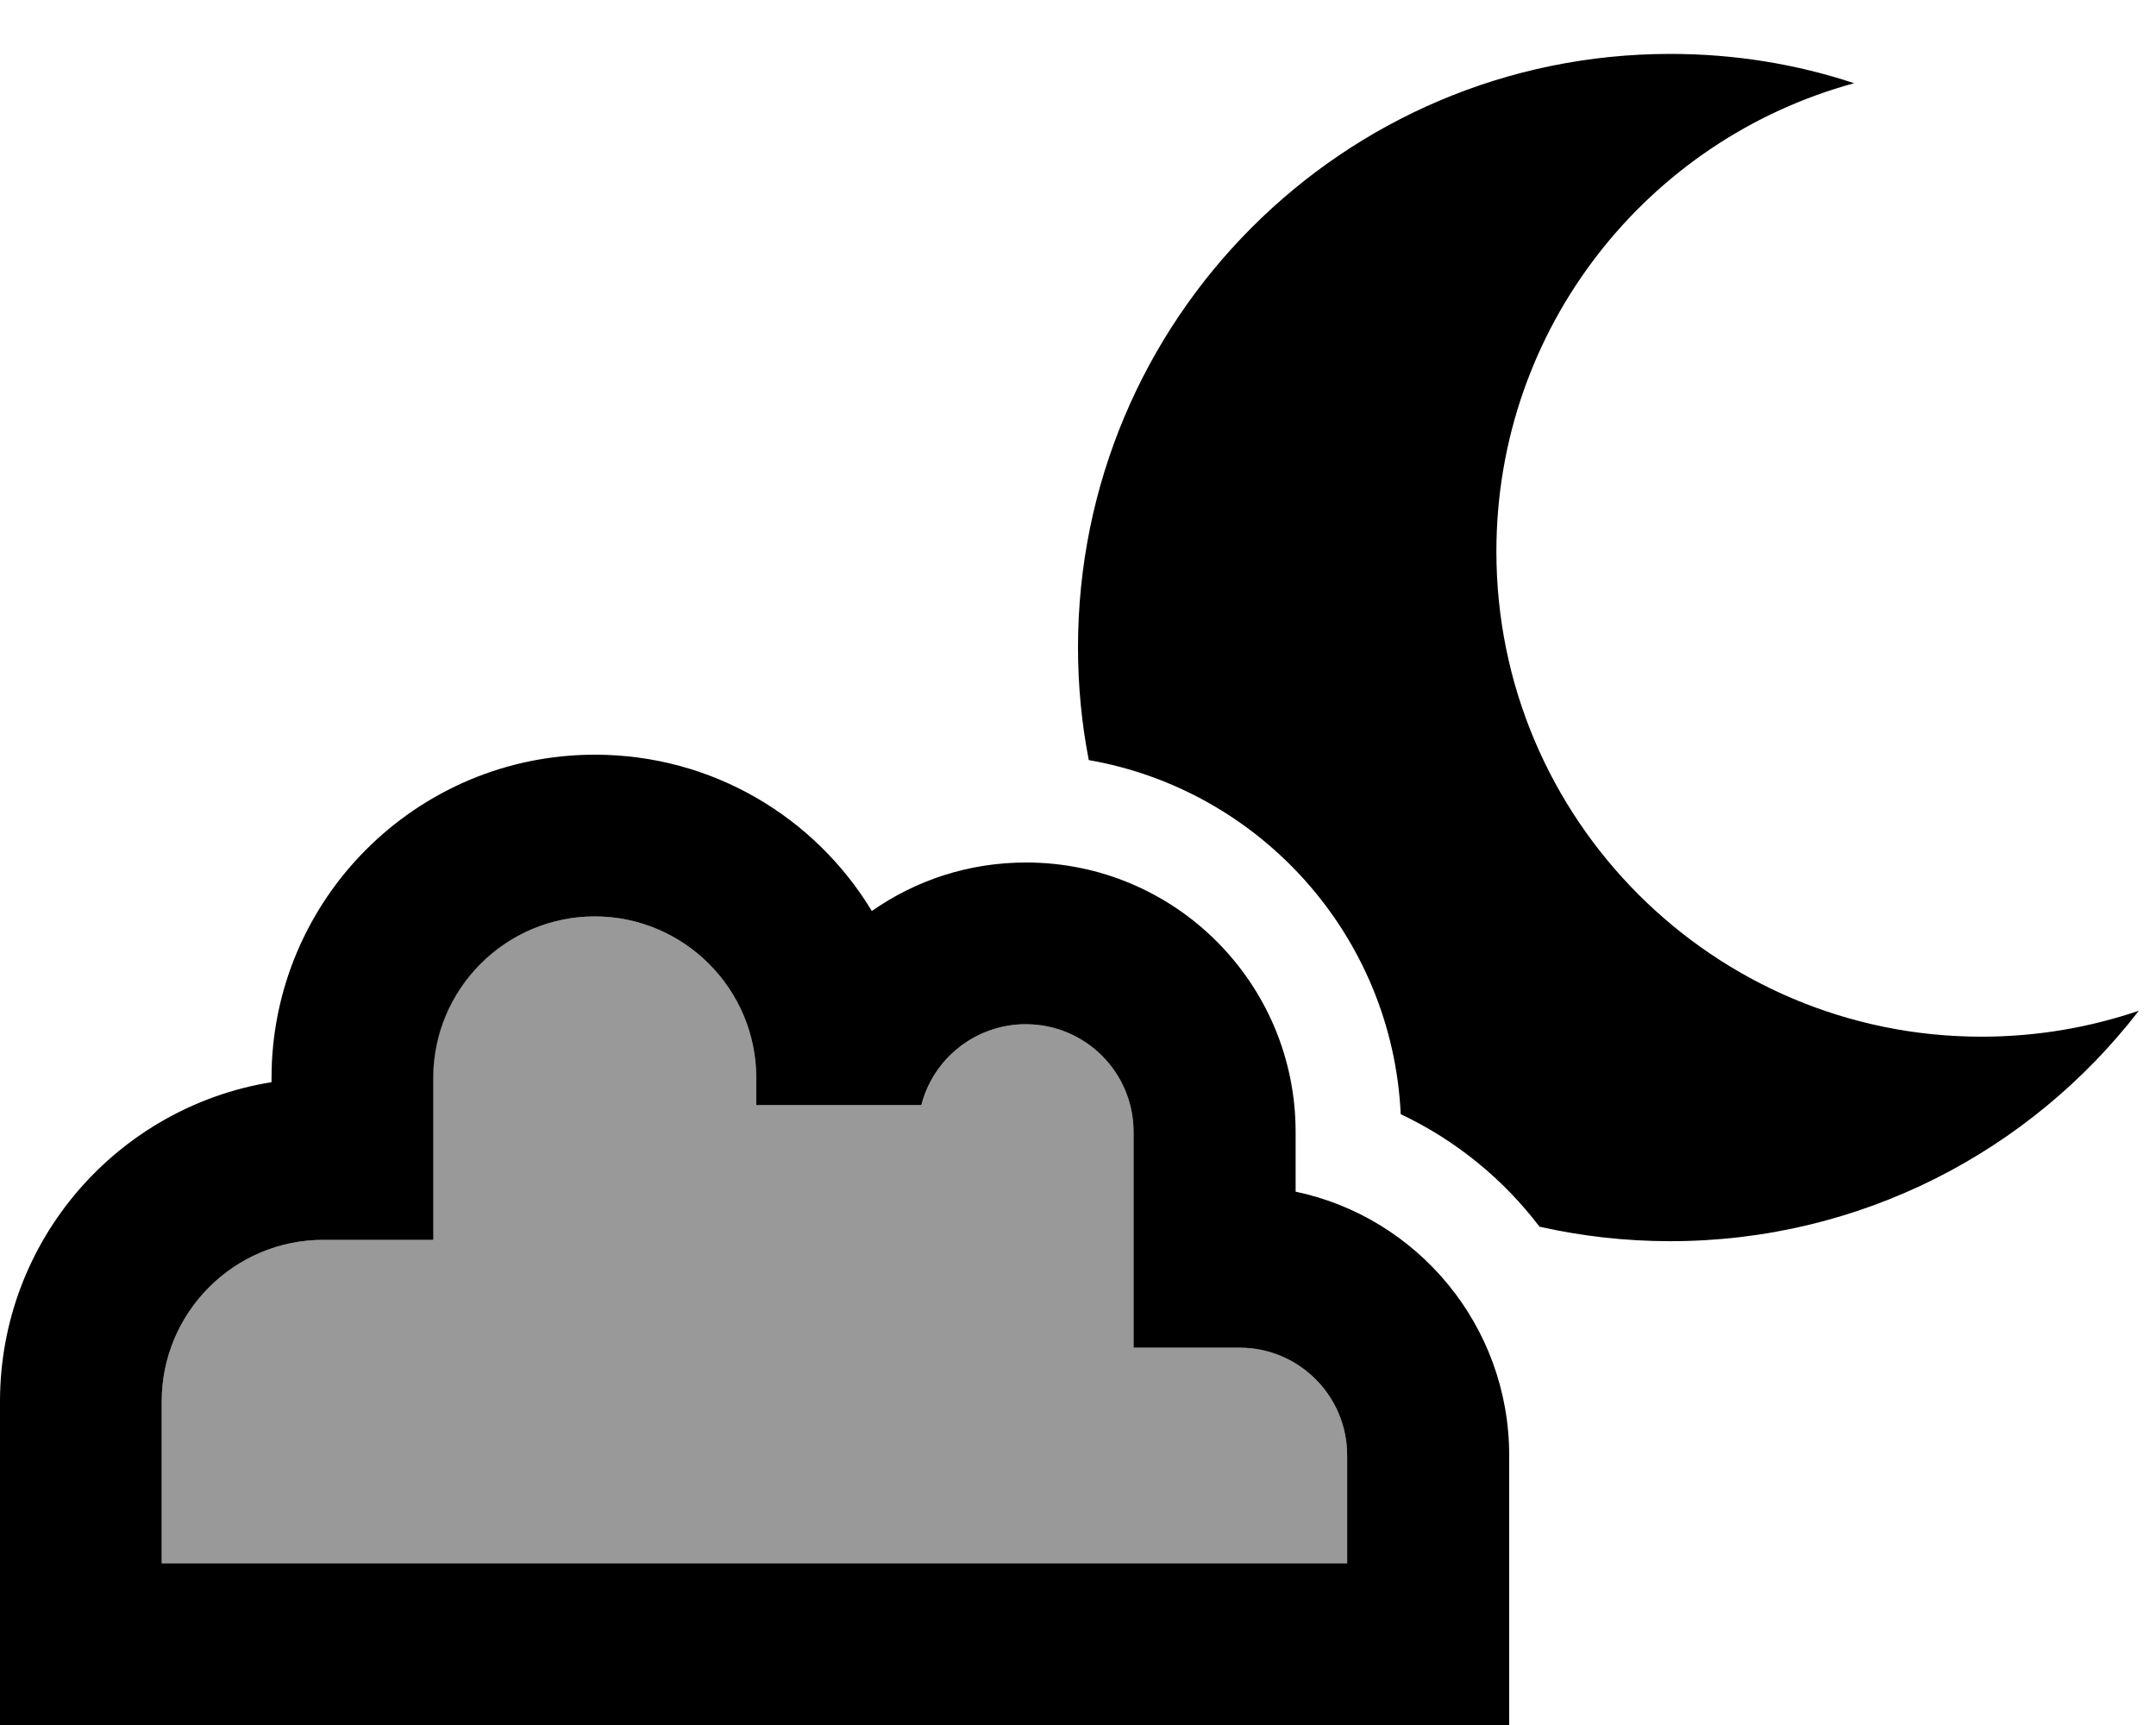 <svg xmlns="http://www.w3.org/2000/svg" viewBox="0 0 640 512"><defs><style>.fa-secondary{opacity:.4}</style></defs><path class="fa-secondary" d="M48 416l0 48 32.6 0 31.8 0c45.4 0 90.7 0 136.1 0l88 0c8 0 16 0 24 0l7.4 0 32 0 0-32c0-17.7-14.3-32-32-32l-7.4 0-24 0 0-24 0-40c0-17.7-14.3-32-32-32c-14.9 0-27.5 10.2-31 24l-49 0 0-8c0-26.5-21.5-48-48-48s-48 21.5-48 48l0 24 0 24-24 0L96 368c-26.5 0-48 21.5-48 48z"/><path class="fa-primary" d="M550.4 24.7c-61.2 16.6-106.2 72.5-106.2 139c0 79.5 64.5 144 144 144c16.3 0 32-2.7 46.7-7.7c-32.1 41.6-82.5 68.4-139.1 68.4c-13.3 0-26.3-1.5-38.8-4.3c-10.8-14.2-24.9-25.7-41.2-33.4c-2.5-52.9-41.6-96.2-92.6-105.1c-2.1-10.8-3.2-22-3.2-33.4C320 94.9 398.7 16 495.8 16c19.1 0 37.4 3 54.6 8.7zM176.6 272c-26.5 0-48 21.5-48 48l0 24 0 24-24 0L96 368c-26.5 0-48 21.5-48 48l0 48 32.6 0 31.8 0c0 0 0 0 0 0l136.1 0c0 0 0 0 0 0l88 0c0 0 0 0 0 0l24 0 7.4 0 32 0 0-32c0-17.7-14.3-32-32-32l-7.4 0-24 0 0-24 0-40c0-17.7-14.3-32-32-32c-14.9 0-27.5 10.2-31 24l-49 0 0-8c0-26.5-21.5-48-48-48zm208 240c0 0 0 0 0 0l-24 0-112 0c0 0 0 0 0 0l-144 0-24 0-31.8 0c0 0 0 0 0 0L24 512 0 512l0-24 0-72c0-47.8 34.9-87.4 80.6-94.8l0-1.2c0-53 43-96 96-96c34.9 0 65.4 18.6 82.2 46.4c13-9.1 28.7-14.4 45.8-14.4c44.2 0 80 35.8 80 80l0 17.7c36.2 7.6 63.4 39.8 63.4 78.3l0 56 0 24-24 0-39.4 0z"/></svg>